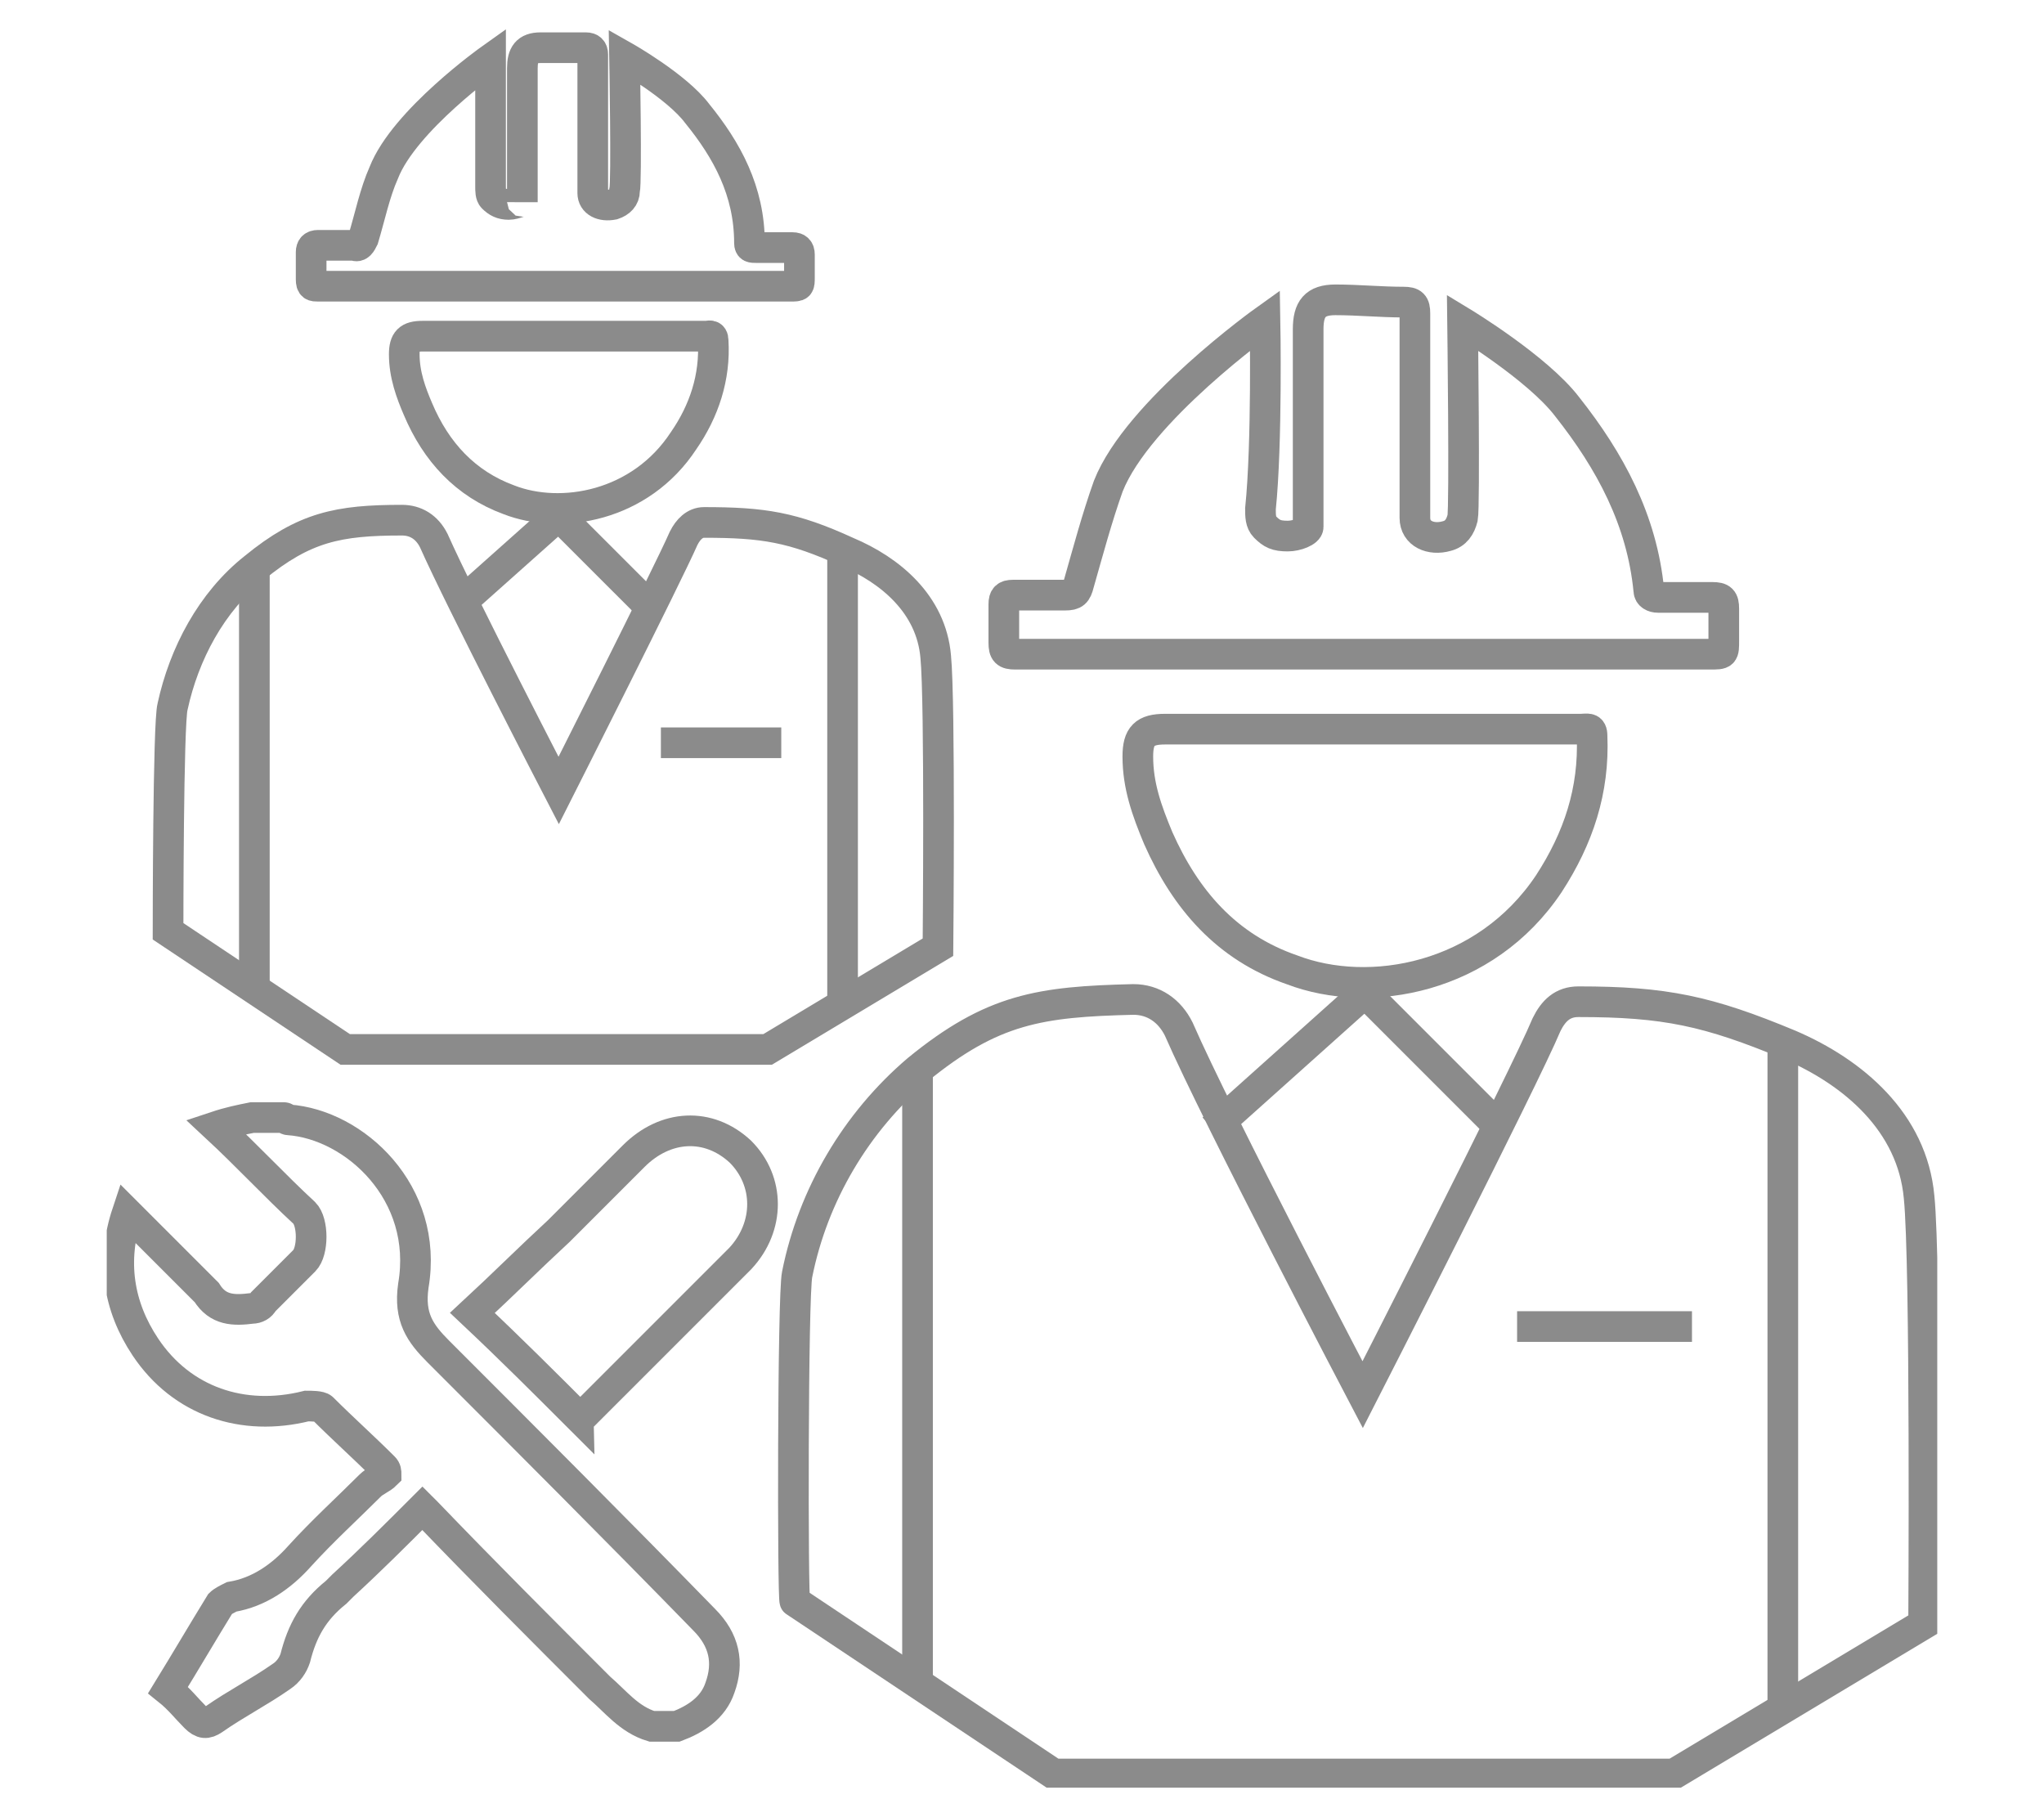 <?xml version="1.0" encoding="utf-8"?>
<!-- Generator: Adobe Illustrator 19.0.0, SVG Export Plug-In . SVG Version: 6.00 Build 0)  -->
<svg version="1.1" id="Layer_1" xmlns="http://www.w3.org/2000/svg" xmlns:xlink="http://www.w3.org/1999/xlink" x="0px" y="0px"
	 viewBox="0 0 90 80" style="enable-background:new 0 0 90 80;" xml:space="preserve">
<style type="text/css">
	.st0{display:none;}
	.st1{display:inline;}
	.st2{clip-path:url(#XMLID_80_);fill:none;stroke:#8B8B8B;stroke-width:1.35;stroke-miterlimit:10;}
	.st3{display:inline;fill:none;stroke:#8B8B8B;stroke-width:1.35;stroke-miterlimit:10;}
	.st4{display:inline;fill:#8B8B8B;}
	.st5{clip-path:url(#XMLID_81_);fill:none;stroke:#8B8B8B;stroke-width:1.35;stroke-miterlimit:10;}
	.st6{clip-path:url(#XMLID_81_);fill:#8B8B8B;}
	.st7{clip-path:url(#XMLID_82_);fill:none;stroke:#8B8B8B;stroke-width:1.35;stroke-miterlimit:10;}
</style>
<g id="XMLID_53_" class="st0">
	<g class="st1">
		<defs>
			<rect id="XMLID_77_" x="5.5" y="2.6" width="78.9" height="74.8"/>
		</defs>
		<clipPath id="XMLID_80_">
			<use xlink:href="#XMLID_77_"  style="overflow:visible;"/>
		</clipPath>
		<rect id="XMLID_78_" x="19.6" y="3.3" class="st2" width="24.9" height="19.6"/>
	</g>
	<rect id="XMLID_76_" x="24.1" y="6.8" class="st3" width="16.1" height="12.6"/>
	<rect id="XMLID_75_" x="26.8" y="9.5" class="st4" width="11.2" height="1.6"/>
	<rect id="XMLID_74_" x="28.1" y="13.1" class="st4" width="2.9" height="2.9"/>
	<rect id="XMLID_73_" x="33.1" y="13.1" class="st4" width="2.9" height="2.9"/>
	<rect id="XMLID_72_" x="65.7" y="65.9" class="st4" width="1.5" height="6.3"/>
	<rect id="XMLID_71_" x="79.2" y="65.9" class="st4" width="1.5" height="6.3"/>
	<g class="st1">
		<defs>
			<rect id="XMLID_54_" x="5.5" y="2.6" width="78.9" height="74.8"/>
		</defs>
		<clipPath id="XMLID_81_">
			<use xlink:href="#XMLID_54_"  style="overflow:visible;"/>
		</clipPath>
		<rect id="XMLID_70_" x="62.5" y="53.3" class="st5" width="21.3" height="5.8"/>
		<rect id="XMLID_69_" x="62.5" y="59.1" class="st5" width="21.3" height="6.8"/>
		
			<ellipse id="XMLID_68_" transform="matrix(1 1.116607e-02 -1.116607e-02 1 0.381 -0.816)" class="st5" cx="73.2" cy="33.7" rx="3.9" ry="1.1"/>
		<path id="XMLID_67_" class="st5" d="M70.3,34.3l-2.8,5.3c0,0,4.8,3.5,10.7,0.4l-2.5-5.3l-1.1,0.5c0,0,0,0-0.1,0l-3-0.2
			c-0.2,0-0.4-0.1-0.6-0.2L70.3,34.3z"/>
		<ellipse id="XMLID_66_" class="st5" cx="73.5" cy="50.6" rx="3.4" ry="1.7"/>
		<ellipse id="XMLID_65_" class="st5" cx="73.5" cy="46.6" rx="2.6" ry="1.3"/>
		<ellipse id="XMLID_64_" class="st5" cx="73.5" cy="43.3" rx="2.6" ry="1.3"/>
		<path id="XMLID_63_" class="st6" d="M74.2,56c0,0.6-0.5,1.1-1.1,1.1c-0.6,0-1.1-0.5-1.1-1.1c0-0.6,0.5-1.1,1.1-1.1
			C73.7,54.9,74.2,55.4,74.2,56"/>
		<path id="XMLID_62_" class="st6" d="M74.2,62.7c0,0.6-0.5,1.1-1.1,1.1c-0.6,0-1.1-0.5-1.1-1.1c0-0.6,0.5-1.1,1.1-1.1
			C73.7,61.6,74.2,62.1,74.2,62.7"/>
		<path id="XMLID_61_" class="st5" d="M6.2,70H58V50.1c0-2.2-1.8-4-4-4h-0.3c-2.2,0-4,1.8-4,4v5.6c0,2.2-1.8,4-4,4H18.1
			c-2.2,0-4-1.8-4-4v-5.6c0-2.2-1.8-4-4-4c-2.2,0-4,1.8-4,4V70z"/>
		<polyline id="XMLID_60_" class="st5" points="10.2,46.2 10.2,28.1 53.7,28.1 53.7,45.6 		"/>
		<path id="XMLID_59_" class="st5" d="M46.1,60H18.3c-1.9,0-3.4-1.5-3.4-3.4v-8.8c0-1.9,1.5-3.4,3.4-3.4h27.7c1.9,0,3.4,1.5,3.4,3.4
			v8.8C49.5,58.5,48,60,46.1,60z"/>
		<rect id="XMLID_58_" x="15.6" y="70" class="st5" width="6.7" height="6.7"/>
		<rect id="XMLID_57_" x="41.9" y="70" class="st5" width="6.7" height="6.7"/>
		<line id="XMLID_56_" class="st5" x1="6.2" y1="65.5" x2="58" y2="65.5"/>
		<line id="XMLID_55_" class="st5" x1="10.2" y1="33.5" x2="53.7" y2="33.5"/>
	</g>
</g>
<g id="XMLID_98_">
	<g id="XMLID_122_">
		<defs>
			<rect id="XMLID_101_" x="4.7" y="1.2" width="80.6" height="77.5"/>
		</defs>
		<clipPath id="XMLID_82_">
			<use xlink:href="#XMLID_101_"  style="overflow:visible;"/>
		</clipPath>
		<path id="XMLID_119_" class="st7" d="M55.7,14.1c0,0-5.6,4-6.9,7.3c-0.5,1.4-0.9,2.9-1.3,4.3c-0.1,0.4-0.2,0.5-0.6,0.5
			c-0.8,0-1.6,0-2.3,0c-0.3,0-0.4,0.1-0.4,0.4c0,0.6,0,1.1,0,1.7c0,0.4,0.1,0.5,0.5,0.5c3,0,6,0,9,0c7.2,0,14.4,0,21.6,0
			c0.6,0,0.6,0,0.6-0.6c0-0.5,0-1,0-1.4c0-0.4-0.1-0.5-0.5-0.5c-0.8,0-1.6,0-2.4,0c-0.2,0-0.4-0.1-0.4-0.3c-0.3-3.1-1.7-5.7-3.6-8.1
			c-1.3-1.7-4.6-3.7-4.6-3.7s0.1,8.1,0,8.6c-0.1,0.4-0.3,0.7-0.7,0.8c-0.7,0.2-1.4-0.1-1.4-0.8c0-2,0-4,0-6.1c0-1,0-1.9,0-2.9
			c0-0.4-0.1-0.5-0.5-0.5c-1,0-2-0.1-3-0.1c-0.9,0-1.2,0.4-1.2,1.3c0,2.9,0,5.8,0,8.7c0,0.2-0.5,0.4-0.9,0.4c-0.5,0-0.7-0.1-1-0.4
			c-0.2-0.2-0.2-0.5-0.2-0.8C55.8,19.5,55.7,14.1,55.7,14.1z"/>
		<path id="XMLID_117_" class="st7" d="M60.4,32.1h-9.1c-0.9,0-1.2,0.3-1.2,1.2c0,1.3,0.4,2.4,0.9,3.6c1.2,2.7,3,4.8,5.9,5.8
			c3.4,1.3,8.5,0.4,11.3-3.8c1.3-2,2-4.1,1.9-6.5c0-0.4-0.2-0.3-0.5-0.3c-2.3,0-4.6,0-6.9,0H60.4z"/>
		<path id="XMLID_116_" class="st7" d="M35.1,56.1c0.7-3.5,2.6-6.7,5.3-9c3.3-2.7,5.4-3,9.5-3.1c0.9,0,1.6,0.5,2,1.3
			c1.7,3.9,8.1,16.1,8.1,16.1s7.1-13.9,8.1-16.3c0.3-0.6,0.7-1,1.4-1c3.8,0,5.7,0.4,9.3,1.9c2.8,1.2,5.4,3.4,5.7,6.7
			c0.3,2.9,0.2,18.8,0.2,18.8l-11,6.6l-27.3,0l-11.4-7.6C34.9,70.5,34.9,57,35.1,56.1z"/>
		<polyline id="XMLID_115_" class="st7" points="53.4,49.7 60.1,43.7 65.7,49.3 		"/>
		<line id="XMLID_114_" class="st7" x1="66.8" y1="58.4" x2="74.5" y2="58.4"/>
		<line id="XMLID_113_" class="st7" x1="40.4" y1="47.1" x2="40.4" y2="74.1"/>
		<line id="XMLID_112_" class="st7" x1="78.5" y1="46.1" x2="78.5" y2="75.1"/>
		<path id="XMLID_111_" class="st7" d="M21.6,2.6c0,0-3.8,2.7-4.7,5c-0.4,0.9-0.6,1.9-0.9,2.9c-0.1,0.2-0.2,0.4-0.4,0.3
			c-0.5,0-1.1,0-1.6,0c-0.2,0-0.3,0.1-0.3,0.3c0,0.4,0,0.8,0,1.2c0,0.3,0.1,0.3,0.3,0.3c2,0,4.1,0,6.1,0c4.9,0,9.8,0,14.7,0
			c0.4,0,0.4,0,0.4-0.4c0-0.3,0-0.7,0-1c0-0.2-0.1-0.3-0.3-0.3c-0.5,0-1.1,0-1.6,0c-0.2,0-0.3,0-0.3-0.2C33,8.4,32,6.6,30.7,5
			c-0.9-1.2-3.2-2.5-3.2-2.5s0.1,5.5,0,5.9c0,0.3-0.2,0.5-0.5,0.6c-0.5,0.1-0.9-0.1-0.9-0.5c0-1.4,0-2.7,0-4.1c0-0.7,0-1.3,0-2
			c0-0.2-0.1-0.3-0.3-0.3c-0.7,0-1.3,0-2,0c-0.6,0-0.8,0.3-0.8,0.9c0,2,0,3.9,0,5.9C23,8.8,22.7,9,22.4,9c-0.3,0-0.5-0.1-0.7-0.3
			c-0.1-0.1-0.1-0.3-0.1-0.5C21.6,6.2,21.6,2.6,21.6,2.6z"/>
		<path id="XMLID_110_" class="st7" d="M24.8,14.8h-6.2c-0.6,0-0.8,0.2-0.8,0.8c0,0.9,0.3,1.7,0.6,2.4c0.8,1.9,2.1,3.3,4,4
			c2.3,0.9,5.8,0.3,7.7-2.6c0.9-1.3,1.4-2.8,1.3-4.4c0-0.3-0.2-0.2-0.3-0.2c-1.6,0-3.1,0-4.7,0H24.8z"/>
		<path id="XMLID_109_" class="st7" d="M7.6,31.1c0.5-2.3,1.7-4.6,3.6-6.1c2.2-1.8,3.7-2.1,6.5-2.1c0.6,0,1.1,0.3,1.4,0.9
			c1.2,2.7,5.5,11,5.5,11s4.8-9.5,5.5-11.1c0.2-0.4,0.5-0.7,0.9-0.7c2.6,0,3.9,0.2,6.3,1.3c1.9,0.8,3.7,2.3,3.9,4.6
			c0.2,2,0.1,12.8,0.1,12.8l-7.5,4.5l-18.6,0l-7.8-5.2C7.4,40.9,7.4,31.8,7.6,31.1z"/>
		<polyline id="XMLID_108_" class="st7" points="20,26.8 24.6,22.7 28.4,26.5 		"/>
		<line id="XMLID_107_" class="st7" x1="29.1" y1="32.7" x2="34.4" y2="32.7"/>
		<line id="XMLID_106_" class="st7" x1="11.2" y1="25" x2="11.2" y2="43.4"/>
		<line id="XMLID_104_" class="st7" x1="37.1" y1="24.3" x2="37.1" y2="44.1"/>
		<path id="XMLID_103_" class="st7" d="M28.7,76c-1-0.3-1.6-1.1-2.3-1.7c-2.6-2.6-5.1-5.1-7.6-7.7c-0.1-0.1-0.1-0.1-0.2-0.2
			c-1.2,1.2-2.3,2.3-3.5,3.4c-0.1,0.1-0.2,0.2-0.3,0.3c-1,0.8-1.5,1.7-1.8,2.9c-0.1,0.3-0.3,0.6-0.6,0.8c-1,0.7-2,1.2-3,1.9
			c-0.3,0.2-0.5,0.2-0.8-0.1c-0.4-0.4-0.7-0.8-1.2-1.2c0.8-1.3,1.5-2.5,2.3-3.8c0.1-0.1,0.3-0.2,0.5-0.3c1.2-0.2,2.2-0.9,3-1.8
			c1-1.1,2.1-2.1,3.1-3.1c0.2-0.2,0.5-0.3,0.7-0.5c0-0.1,0-0.2-0.1-0.3c-0.9-0.9-1.8-1.7-2.7-2.6c-0.1-0.1-0.5-0.1-0.7-0.1
			c-2.8,0.7-5.5-0.2-7.1-2.6c-1.2-1.8-1.5-3.8-0.8-5.9c1,1,1.9,1.9,2.9,2.9c0.2,0.2,0.4,0.4,0.6,0.6c0.5,0.8,1.2,0.8,2,0.7
			c0.2,0,0.4-0.1,0.5-0.3c0.6-0.6,1.2-1.2,1.8-1.8c0.4-0.4,0.4-1.7,0-2.1c-1.3-1.2-2.5-2.5-3.9-3.8c0.6-0.2,1.1-0.3,1.6-0.4h1.4
			c0.1,0,0.1,0.1,0.2,0.1c2.9,0.2,6.2,3.2,5.5,7.3c-0.2,1.4,0.3,2.1,1.1,2.9c3.9,3.9,7.8,7.8,11.7,11.8c0.9,0.9,1.1,1.9,0.7,3
			c-0.3,0.9-1.1,1.4-1.9,1.7H28.7z"/>
		<path id="XMLID_102_" class="st7" d="M25.5,62.4c-1.5-1.5-3-3-4.7-4.6c1.3-1.2,2.5-2.4,3.8-3.6c1.1-1.1,2.2-2.2,3.3-3.3
			c1.4-1.4,3.3-1.5,4.7-0.2c1.3,1.3,1.3,3.3,0,4.7c-2.3,2.3-4.6,4.6-6.9,6.9C25.5,62.3,25.5,62.4,25.5,62.4z"/>
	</g>
</g>
</svg>
